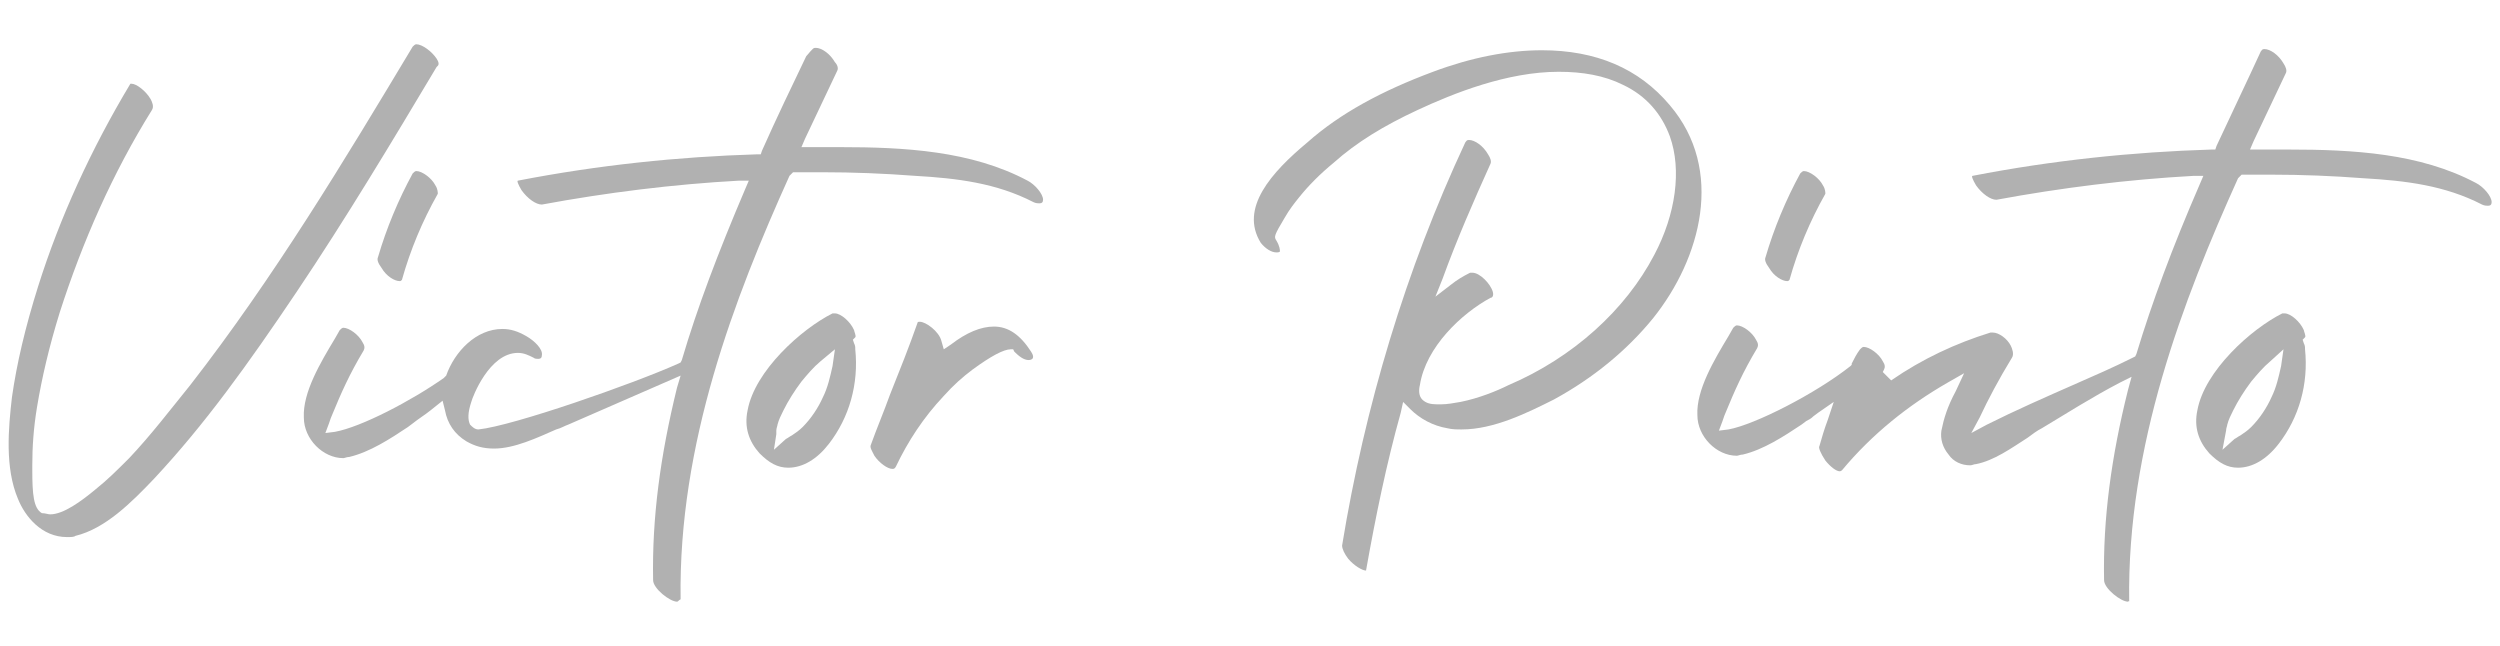 <?xml version="1.0" encoding="utf-8"?>
<!-- Generator: Adobe Illustrator 23.0.3, SVG Export Plug-In . SVG Version: 6.00 Build 0)  -->
<svg version="1.1" id="Capa_1" xmlns="http://www.w3.org/2000/svg" xmlns:xlink="http://www.w3.org/1999/xlink" x="0px" y="0px"
	 viewBox="0 0 209 54" style="enable-background:new 0 0 209 54;" xml:space="preserve">
<style type="text/css">
	.st0{fill:#B1B1B1;}
</style>
<path class="st0" d="M5.6,44.9c-2.1,0-3.5-1.7-4.1-3.2c-1.1-2.6-0.8-5.9-0.5-8.5c0.4-2.8,1.1-5.8,2.2-9.3C5,18.2,7.6,12.5,10.9,7
	c0,0,0,0,0.1,0c0.4,0,1.2,0.6,1.6,1.3c0.1,0.2,0.3,0.6,0.1,0.9c-3.3,5.3-5.8,11-7.7,16.9c-0.9,2.9-1.5,5.5-1.9,7.9
	c-0.3,1.8-0.4,3.4-0.4,4.9l0,0.4c0,2,0.1,3.2,0.8,3.6C3.8,42.9,4,43,4.2,43c1.1,0,2.6-1.1,3.8-2.1c1-0.8,1.8-1.6,2.8-2.6
	c1.8-1.9,3.4-4,5.1-6.1c7-9,12.9-18.8,18.6-28.3c0.1-0.1,0.2-0.2,0.3-0.2c0.5,0,1.3,0.6,1.7,1.2c0.2,0.3,0.2,0.5,0.1,0.6l-0.1,0.1
	c-3.7,6.2-7.6,12.7-11.7,18.8c-4.1,6.1-7.7,11.1-11.9,15.6c-1.9,2-4.1,4.2-6.6,4.8C6.2,44.9,5.9,44.9,5.6,44.9L5.6,44.9z"/>
<path class="st0" d="M33.4,23.5c-0.4,0-1.1-0.4-1.5-1.1c-0.3-0.4-0.4-0.7-0.3-0.9c0.7-2.4,1.7-4.8,2.9-7c0.1-0.1,0.2-0.2,0.3-0.2
	c0.5,0,1.3,0.6,1.6,1.2c0.2,0.3,0.2,0.6,0.2,0.7c-1.3,2.3-2.3,4.7-3,7.2C33.5,23.5,33.5,23.5,33.4,23.5z"/>
<path class="st0" d="M56.6,50.3c-0.6,0-2-1.1-2-1.8c-0.1-5.2,0.6-10.4,2-16.1l0.3-1l-9.4,4.1c-0.3,0.1-0.6,0.3-1,0.4
	c-1.6,0.7-3.5,1.6-5.2,1.6c-0.9,0-1.6-0.2-2.3-0.6c-1-0.6-1.6-1.5-1.8-2.6l-0.2-0.8l-1,0.8c-0.5,0.4-1,0.7-1.5,1.1l-0.4,0.3
	c-1.5,1-3.2,2.1-4.9,2.5c-0.2,0-0.4,0.1-0.5,0.1c-1.7,0-3.3-1.6-3.3-3.4c-0.1-2.1,1.4-4.6,2.6-6.6l0.4-0.7c0.1-0.1,0.2-0.2,0.3-0.2
	c0.5,0,1.3,0.6,1.6,1.2c0.2,0.3,0.2,0.5,0.1,0.7c-1.2,2-1.9,3.6-2.6,5.3c-0.1,0.2-0.2,0.5-0.3,0.8l-0.3,0.8l0.8-0.1
	c2.2-0.4,6.4-2.6,9.1-4.5l0.1-0.1l0.1-0.1c0.7-2,2.5-3.9,4.7-3.9c0.7,0,1.3,0.2,2,0.6c0.7,0.4,1.4,1.1,1.3,1.6
	c0,0.2-0.1,0.3-0.3,0.3c-0.1,0-0.3,0-0.4-0.1c-0.4-0.2-0.8-0.4-1.3-0.4c-2.4,0-3.8,3.7-3.9,4.1c-0.3,0.9-0.3,1.5-0.1,1.9
	c0.2,0.2,0.4,0.4,0.7,0.4c2.9-0.3,12.9-3.8,16.7-5.5l0.2-0.1l0.1-0.2c1.3-4.4,3-8.9,5.3-14.3l0.3-0.7l-0.8,0c-5.5,0.3-11.1,1-16.5,2
	c0,0,0,0,0,0c-0.5,0-1.2-0.5-1.7-1.2c-0.3-0.5-0.4-0.8-0.3-0.8c6.7-1.3,13.4-2,20-2.2l0.3,0l0.1-0.3c1.2-2.7,2.5-5.4,3.7-7.9
	C68,4,68,4,68.2,4c0.5,0,1.2,0.5,1.6,1.2C70,5.4,70.1,5.7,70,5.9c-0.9,1.9-1.8,3.8-2.7,5.7L67,12.3l0.8,0c0.8,0,1.6,0,2.4,0
	c5.4,0,11,0.3,15.7,2.8c0.6,0.3,1.3,1.1,1.3,1.6c0,0.2-0.1,0.3-0.3,0.3l0,0c-0.1,0-0.3,0-0.5-0.1c-3.1-1.6-6.4-2-9.9-2.2
	c-2.6-0.2-5.2-0.3-7.7-0.3c-0.7,0-1.4,0-2.2,0l-0.3,0l-0.3,0.3c-4.6,10.2-9.3,22.4-9.1,35.4C56.7,50.2,56.7,50.3,56.6,50.3
	L56.6,50.3z"/>
<path class="st0" d="M65.9,39.1c-0.9,0-1.6-0.4-2.4-1.2c-0.9-1-1.3-2.2-1-3.6c0.6-3.3,4.5-6.8,7.1-8.1c0,0,0.1,0,0.2,0
	c0.5,0,1.3,0.7,1.6,1.4c0,0.1,0.2,0.5,0.1,0.6l-0.2,0.2l0.1,0.3c0.1,0.2,0.1,0.3,0.1,0.5c0.3,2.9-0.5,5.7-2.2,7.9
	C68.3,38.4,67.1,39.1,65.9,39.1z M68.6,30.2c-0.6,0.5-1.1,1.1-1.6,1.7c-0.6,0.8-1.1,1.6-1.5,2.4c-0.2,0.4-0.4,0.8-0.5,1.2
	c0,0.1-0.1,0.3-0.1,0.5l0,0.3l-0.2,1.3l1-0.9c0.2-0.1,0.3-0.2,0.5-0.3c0.3-0.2,0.6-0.4,0.9-0.7c0.7-0.7,1.3-1.6,1.7-2.5
	c0.4-0.8,0.6-1.7,0.8-2.6l0.2-1.4L68.6,30.2z"/>
<path class="st0" d="M74.6,39.2c-0.4,0-1.1-0.5-1.5-1.1c-0.2-0.4-0.4-0.7-0.3-0.9c0.5-1.4,1.1-2.8,1.6-4.2c0.8-2,1.6-4,2.3-6
	c0-0.1,0.1-0.1,0.2-0.1c0.5,0,1.6,0.8,1.8,1.6l0.2,0.7l0.6-0.4c1.3-1,2.5-1.5,3.6-1.5c1.2,0,2.2,0.7,3.1,2.1
	c0.2,0.3,0.2,0.5,0.1,0.6c0,0-0.1,0.1-0.3,0.1c0,0,0,0,0,0c-0.4,0-0.8-0.3-1.2-0.7l-0.1-0.2h-0.2c-0.6,0-1.7,0.6-3.2,1.7
	c-0.8,0.6-1.6,1.3-2.4,2.2c-1.7,1.8-3,3.8-4,5.9C74.8,39.2,74.7,39.2,74.6,39.2z"/>
<path class="st0" d="M114.2,47.7c-0.3,0-1-0.4-1.5-1c-0.3-0.4-0.5-0.8-0.5-1.1c1.9-11.6,5.3-23,10.3-33.7c0.1-0.1,0.1-0.2,0.3-0.2
	c0.5,0,1.2,0.5,1.6,1.2c0.2,0.3,0.3,0.6,0.2,0.8c-1.4,3.1-2.8,6.3-4,9.6l-0.6,1.5l1.3-1c0.5-0.4,1-0.7,1.6-1c0,0,0.1,0,0.2,0
	c0.6,0,1.5,0.9,1.7,1.6c0.1,0.4-0.1,0.5-0.2,0.5c-2.4,1.3-5.4,4.1-5.9,7.3c-0.1,0.4-0.1,0.9,0.2,1.2c0.3,0.3,0.7,0.4,1.2,0.4
	c0.1,0,0.3,0,0.4,0c0.5,0,1-0.1,1.6-0.2c1.5-0.3,3-0.9,4-1.4c5.4-2.3,9.8-6.3,12.2-10.9c1.8-3.4,2.3-7.1,1.3-9.9
	c-0.7-1.9-2-3.4-3.9-4.3c-1.6-0.8-3.4-1.1-5.4-1.1c-4.3,0-8.8,1.8-11.8,3.2c-2.8,1.3-5.1,2.7-7,4.4c-1.1,0.9-2.1,1.9-2.9,2.9
	c-0.4,0.5-0.8,1-1.2,1.7c-0.9,1.5-0.9,1.6-0.7,1.9c0.3,0.5,0.3,0.8,0.3,0.9c0,0.1-0.2,0.1-0.3,0.1c-0.4,0-0.9-0.3-1.3-0.8
	c-1.8-2.9,0.9-5.9,3.9-8.4c2.7-2.4,6.2-4.3,10.5-5.9c3.2-1.2,6.3-1.8,9.1-1.8c4.5,0,8.1,1.5,10.7,4.6c4.6,5.4,2.6,12.8-1.4,17.8
	c-2.2,2.7-5,5-8.3,6.8c-2.2,1.1-5,2.5-7.7,2.5l0,0c-0.4,0-0.8,0-1.2-0.1c-1.2-0.2-2.3-0.8-3.1-1.6l-0.6-0.6l-0.2,0.9
	C115.9,38.8,115,43.2,114.2,47.7L114.2,47.7z"/>
<path class="st0" d="M149.4,23.5c-0.4,0-1.1-0.4-1.5-1.1c-0.3-0.4-0.4-0.7-0.3-0.9c0.7-2.4,1.7-4.8,2.9-7c0.1-0.1,0.2-0.2,0.3-0.2
	c0.5,0,1.3,0.6,1.6,1.2c0.2,0.3,0.2,0.6,0.2,0.7c-1.3,2.3-2.3,4.7-3,7.2C149.5,23.5,149.5,23.5,149.4,23.5z"/>
<path class="st0" d="M177.9,50.3c-0.6,0-2-1.1-2-1.8c-0.1-5.1,0.6-10.3,2-15.9l0.3-1.1l-1,0.5c-2.3,1.2-4.5,2.6-6.5,3.8
	c-0.4,0.2-0.8,0.5-1.2,0.8c-1.4,0.9-2.8,1.9-4.3,2.2c-0.2,0-0.3,0.1-0.5,0.1c-0.7,0-1.4-0.3-1.8-0.9c-0.5-0.6-0.7-1.3-0.6-2
	c0.2-1,0.5-2,1.2-3.3l0.7-1.5l-1.4,0.8c-3.3,1.9-6.3,4.3-8.8,7.3c-0.1,0.1-0.2,0.1-0.2,0.1c-0.3,0-0.8-0.4-1.2-0.9
	c-0.4-0.6-0.6-1.1-0.5-1.2c0.2-0.7,0.4-1.4,0.7-2.2l0.5-1.5l-1.3,0.9l-0.4,0.3c-0.2,0.2-0.4,0.3-0.6,0.4l-0.4,0.3
	c-1.5,1-3.2,2.1-4.9,2.5c-0.2,0-0.4,0.1-0.5,0.1c-1.7,0-3.3-1.6-3.3-3.4c-0.1-2.1,1.4-4.6,2.6-6.6l0.4-0.7c0.1-0.1,0.2-0.2,0.3-0.2
	c0.5,0,1.3,0.6,1.6,1.2c0.2,0.3,0.2,0.5,0.1,0.7c-1.2,2-1.9,3.6-2.6,5.3c-0.1,0.2-0.2,0.5-0.3,0.8l-0.3,0.8l0.8-0.1
	c2.2-0.4,7.3-3,10.2-5.3l0.1-0.1l0-0.1c0.2-0.4,0.4-0.8,0.7-1.2c0.1-0.1,0.2-0.2,0.3-0.2c0.5,0,1.3,0.6,1.6,1.2
	c0.2,0.3,0.2,0.5,0.1,0.7l-0.1,0.2l0.7,0.7c2.6-1.8,5.4-3.1,8.3-4c0.1,0,0.1,0,0.2,0c0.5,0,1.2,0.5,1.5,1.1c0.1,0.2,0.3,0.7,0.1,1
	c-1.1,1.8-2,3.5-2.7,5l-0.7,1.3l1.3-0.7c2.4-1.2,4.9-2.3,7.4-3.4c1.6-0.7,3.2-1.4,4.8-2.2l0.2-0.1l0.1-0.2c1.3-4.3,3-8.9,5.3-14.2
	l0.3-0.7l-0.8,0c-5.5,0.3-11.1,1-16.5,2c0,0,0,0,0,0c-0.5,0-1.2-0.5-1.7-1.2c-0.3-0.5-0.4-0.8-0.3-0.8c6.7-1.3,13.4-2,20-2.2l0.3,0
	l0.1-0.3c1.3-2.8,2.6-5.5,3.7-7.9c0.1-0.1,0.1-0.2,0.3-0.2c0.5,0,1.2,0.5,1.6,1.2c0.2,0.3,0.3,0.6,0.2,0.8c-0.9,1.9-1.8,3.8-2.7,5.7
	l-0.3,0.7l0.8,0c0.8,0,1.6,0,2.4,0c5.4,0,11,0.3,15.7,2.8c0.6,0.3,1.3,1.1,1.3,1.6c0,0.2-0.1,0.3-0.3,0.3l0,0c-0.1,0-0.3,0-0.5-0.1
	c-3.1-1.6-6.4-2-9.9-2.2c-2.6-0.2-5.2-0.3-7.7-0.3c-0.7,0-1.4,0-2.2,0l-0.3,0l-0.3,0.3c-4.6,10.2-9.3,22.4-9.1,35.4
	C178,50.2,177.9,50.3,177.9,50.3L177.9,50.3z"/>
<path class="st0" d="M187.1,39.1c-0.9,0-1.6-0.4-2.4-1.2c-0.9-1-1.3-2.2-1-3.6c0.6-3.3,4.5-6.8,7.1-8.1c0,0,0.1,0,0.2,0
	c0.5,0,1.3,0.7,1.6,1.4c0,0.1,0.2,0.5,0.1,0.6l-0.2,0.2l0.1,0.3c0.1,0.2,0.1,0.3,0.1,0.5c0.3,2.9-0.5,5.7-2.2,7.9
	C189.5,38.4,188.3,39.1,187.1,39.1z M189.8,30.2c-0.6,0.5-1.1,1.1-1.6,1.7c-0.6,0.8-1.1,1.6-1.5,2.4c-0.2,0.4-0.4,0.8-0.5,1.2
	c0,0.1-0.1,0.3-0.1,0.5l-0.3,1.6l1-0.9c0.2-0.1,0.3-0.2,0.5-0.3c0.3-0.2,0.6-0.4,0.9-0.7c0.7-0.7,1.3-1.6,1.7-2.5
	c0.4-0.8,0.6-1.7,0.8-2.6l0.2-1.4L189.8,30.2z"/>
</svg>
